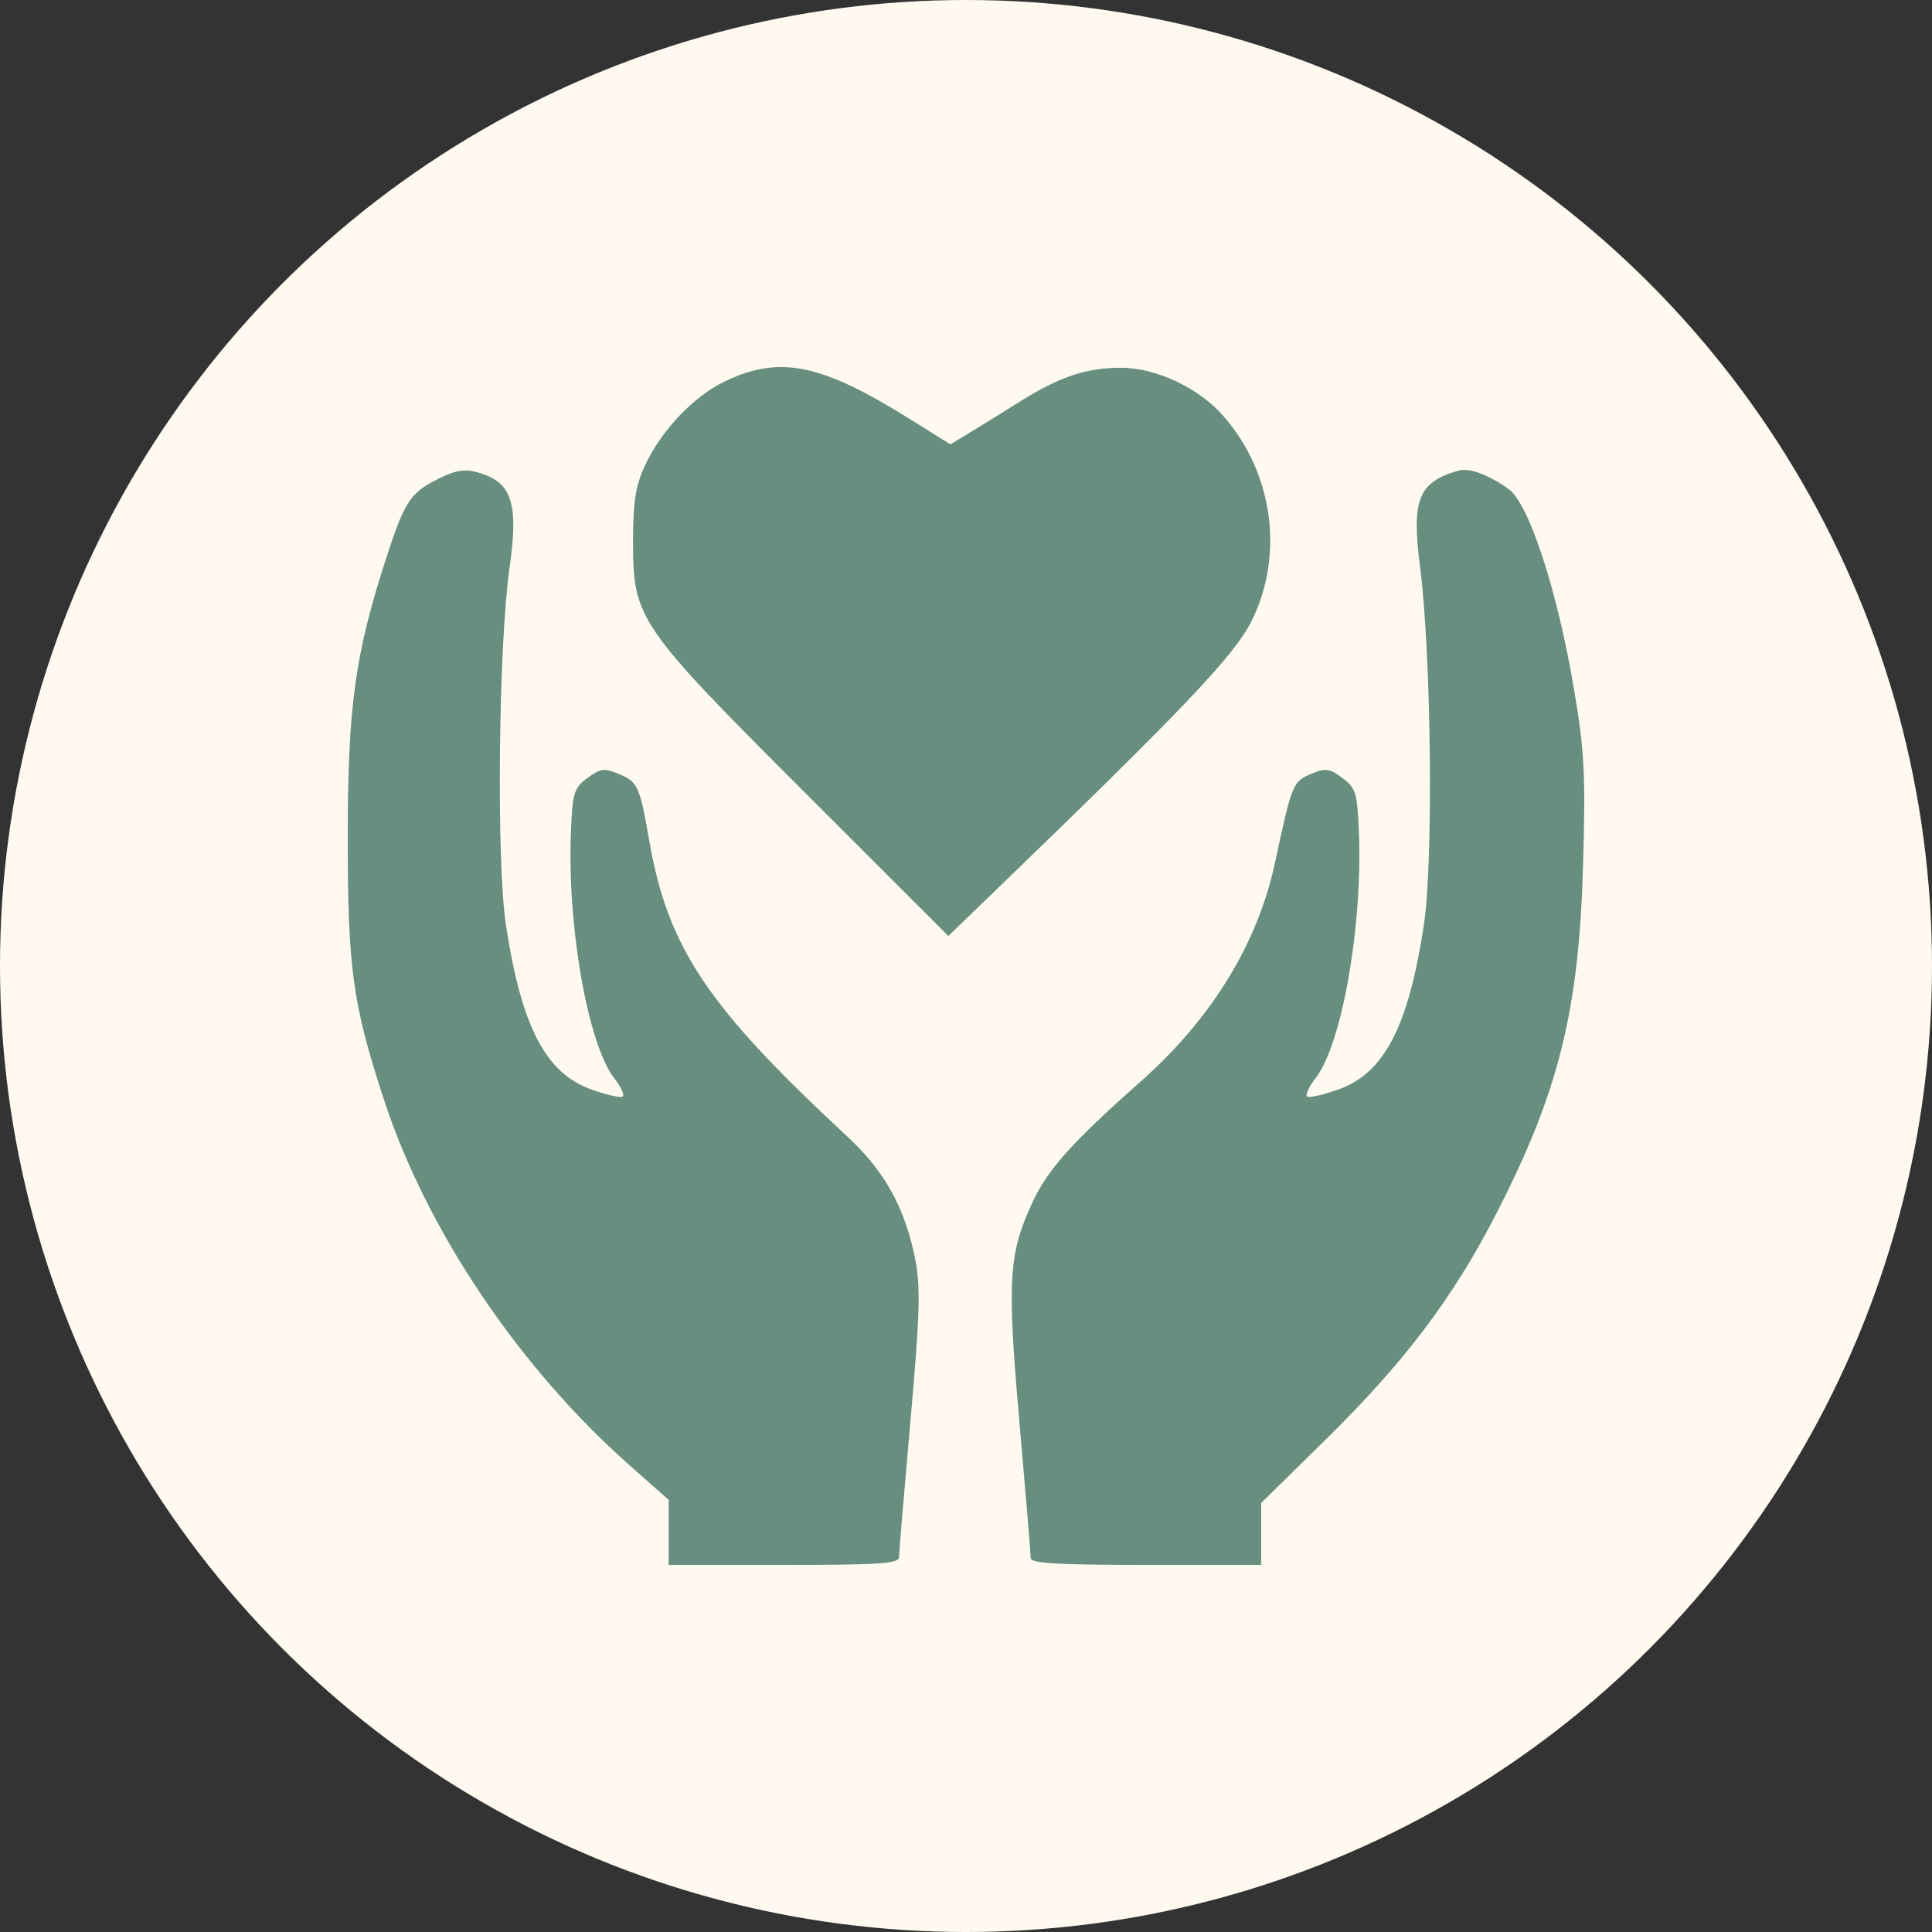 <svg width="100" height="100" viewBox="0 0 100 100" fill="none" xmlns="http://www.w3.org/2000/svg">
<rect x="0" y="0" width="100" height="100" fill="#333333" stroke="none"/>
<circle cx="50" cy="50" r="50" fill="#FFF9F0"/>
<path fill-rule="evenodd" clip-rule="evenodd" d="M37.592 19.704C35.931 20.48 34.228 22.262 33.373 24.117C32.897 25.149 32.767 25.98 32.766 27.989C32.764 32.028 32.985 32.352 41.697 41.059L49.086 48.445L51.144 46.46C61.25 36.711 63.901 33.925 64.794 32.117C66.482 28.695 65.893 24.464 63.319 21.529C62.038 20.069 59.84 19.035 58.016 19.035C56.228 19.035 54.808 19.512 52.768 20.799C51.917 21.335 50.765 22.049 50.207 22.386L49.193 22.999L47.083 21.683C42.518 18.835 40.398 18.393 37.592 19.704ZM22.685 24.785C21.244 25.499 20.939 25.96 20.004 28.842C18.372 33.871 18 36.56 18 43.338C18 50.134 18.248 51.941 19.862 56.889C22.064 63.641 26.837 70.751 32.579 75.834L34.61 77.632V79.316V81H40.573C45.624 81 46.536 80.936 46.536 80.583C46.536 80.354 46.801 77.188 47.124 73.548C47.609 68.09 47.654 66.631 47.381 65.225C46.865 62.564 45.808 60.637 43.888 58.855C36.599 52.091 34.575 49.069 33.603 43.5C33.109 40.673 33.015 40.468 32.016 40.053C31.275 39.746 31.069 39.774 30.404 40.27C29.706 40.79 29.633 41.029 29.55 43.083C29.353 47.957 30.436 54.081 31.802 55.821C32.133 56.241 32.329 56.66 32.237 56.751C32.147 56.842 31.402 56.676 30.584 56.381C28.236 55.535 26.992 53.134 26.191 47.906C25.685 44.602 25.799 33.403 26.381 29.331C26.851 26.046 26.488 24.953 24.763 24.461C24.056 24.259 23.606 24.329 22.685 24.785ZM75.499 24.356C73.41 24.954 73.052 25.845 73.501 29.334C74.087 33.895 74.199 44.611 73.695 47.906C72.896 53.133 71.651 55.535 69.303 56.381C68.485 56.676 67.74 56.842 67.649 56.751C67.558 56.66 67.754 56.241 68.084 55.821C69.451 54.081 70.534 47.957 70.337 43.083C70.253 41.029 70.181 40.79 69.483 40.27C68.812 39.769 68.616 39.744 67.851 40.061C66.919 40.448 66.87 40.568 65.991 44.664C65.093 48.85 62.701 52.742 59.033 55.987C55.56 59.059 54.26 60.501 53.486 62.139C52.199 64.862 52.115 66.196 52.765 73.616C53.087 77.293 53.351 80.459 53.351 80.651C53.351 80.916 54.789 81 59.314 81H65.277V79.398V77.795L68.634 74.495C72.713 70.484 75.214 67.171 77.444 62.825C80.685 56.508 81.727 52.319 81.94 44.759C82.073 40.046 82.013 38.889 81.469 35.664C80.604 30.546 79.137 26.061 78.081 25.308C77.05 24.573 76.04 24.2 75.499 24.356Z" fill="#678E7E"/>
</svg>
